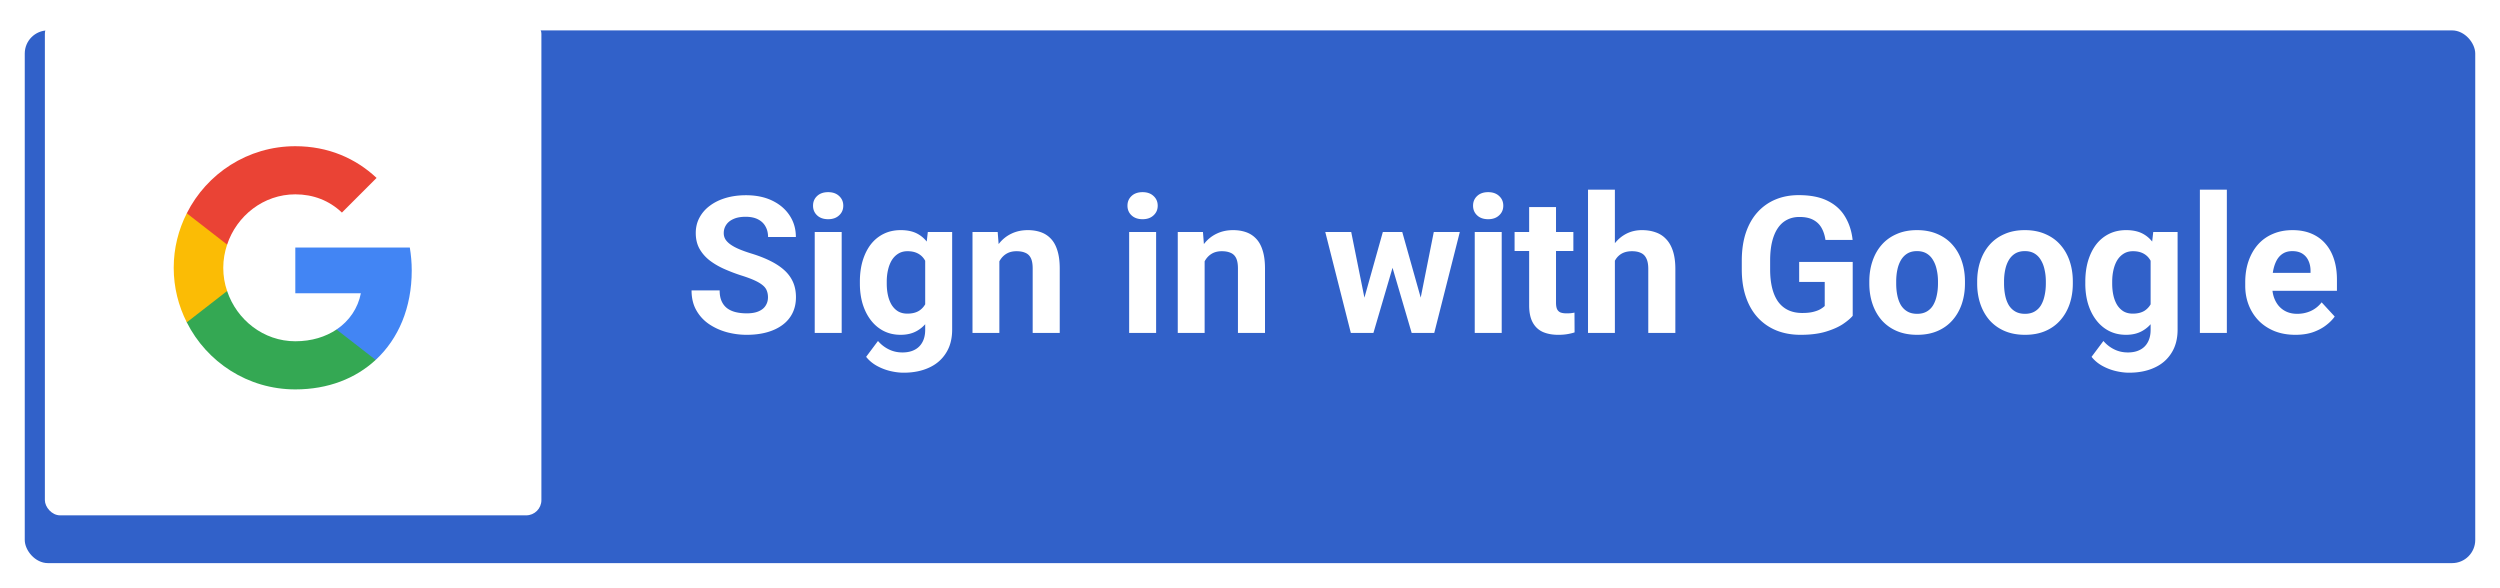 <svg width="1727" height="406" viewBox="0 0 1727 406" fill="none" xmlns="http://www.w3.org/2000/svg"><g filter="url(#a)"><rect x="17.1" width="1692.8" height="368" rx="16" fill="#3161C9"/></g><rect x="31" y="13" width="343" height="343" rx="10.514" fill="#fff"/><path d="M284.43 186.89c0-5.53-.49-10.78-1.33-15.89H204v31.57h45.29c-2.03 10.36-7.98 19.11-16.8 25.06v21h27.02c15.82-14.63 24.92-36.19 24.92-61.74Z" fill="#4285F4"/><path d="M204 269c22.68 0 41.65-7.56 55.51-20.37l-27.02-21c-7.56 5.04-17.15 8.12-28.49 8.12-21.91 0-40.46-14.77-47.11-34.72h-27.86v21.63C142.82 250.1 171.17 269 204 269Z" fill="#34A853"/><path d="M156.89 201.03c-1.75-5.04-2.66-10.43-2.66-16.03 0-5.6.98-10.99 2.66-16.03v-21.63h-27.86C123.29 158.68 120 171.42 120 185c0 13.58 3.29 26.32 9.03 37.66l27.86-21.63Z" fill="#FBBC05"/><path d="M204 134.25c12.39 0 23.45 4.27 32.2 12.6l23.94-23.94C245.65 109.33 226.68 101 204 101c-32.83 0-61.18 18.9-74.97 46.34l27.86 21.63c6.65-19.95 25.2-34.72 47.11-34.72Z" fill="#EA4335"/><path d="M530.52 205.443c0-1.675-.258-3.179-.774-4.511-.473-1.375-1.375-2.621-2.707-3.739-1.332-1.16-3.201-2.298-5.607-3.416-2.407-1.117-5.522-2.277-9.346-3.48a118.195 118.195 0 0 1-12.117-4.641c-3.781-1.718-7.133-3.717-10.055-5.994-2.879-2.32-5.156-5.006-6.832-8.057-1.633-3.05-2.449-6.595-2.449-10.634 0-3.91.859-7.455 2.578-10.635 1.719-3.223 4.125-5.973 7.219-8.25 3.093-2.32 6.746-4.104 10.957-5.35 4.254-1.246 8.916-1.869 13.986-1.869 6.918 0 12.955 1.246 18.111 3.738 5.157 2.493 9.153 5.909 11.989 10.249 2.879 4.339 4.318 9.302 4.318 14.888h-19.207c0-2.75-.58-5.156-1.74-7.219-1.117-2.105-2.836-3.759-5.156-4.962-2.278-1.204-5.157-1.805-8.637-1.805-3.352 0-6.145.515-8.379 1.547-2.234.988-3.91 2.342-5.027 4.06-1.118 1.676-1.676 3.567-1.676 5.672 0 1.59.386 3.029 1.16 4.319.816 1.289 2.019 2.492 3.609 3.609 1.59 1.117 3.545 2.17 5.866 3.158 2.32.988 5.005 1.955 8.056 2.9 5.113 1.547 9.604 3.288 13.471 5.221 3.91 1.934 7.176 4.104 9.797 6.51 2.621 2.406 4.597 5.135 5.929 8.186 1.332 3.05 1.998 6.509 1.998 10.376 0 4.082-.794 7.735-2.384 10.957-1.59 3.223-3.889 5.952-6.897 8.186-3.008 2.234-6.595 3.932-10.763 5.092-4.168 1.16-8.831 1.74-13.987 1.74-4.64 0-9.217-.601-13.728-1.805-4.512-1.246-8.616-3.115-12.311-5.607-3.652-2.492-6.574-5.672-8.765-9.539-2.192-3.867-3.288-8.443-3.288-13.729h19.401c0 2.922.451 5.393 1.353 7.412.903 2.02 2.17 3.653 3.803 4.899 1.676 1.246 3.652 2.148 5.93 2.707 2.32.559 4.855.838 7.605.838 3.352 0 6.102-.473 8.25-1.418 2.192-.945 3.803-2.256 4.834-3.932 1.074-1.676 1.612-3.566 1.612-5.672Zm50.918-45.181V230h-18.627v-69.738h18.627Zm-19.788-18.176c0-2.707.946-4.941 2.836-6.703 1.891-1.762 4.426-2.643 7.606-2.643 3.137 0 5.65.881 7.541 2.643 1.933 1.762 2.9 3.996 2.9 6.703 0 2.707-.967 4.941-2.9 6.703-1.891 1.762-4.404 2.643-7.541 2.643-3.18 0-5.715-.881-7.606-2.643-1.89-1.762-2.836-3.996-2.836-6.703Zm79.278 18.176h16.822v67.418c0 6.359-1.418 11.752-4.254 16.177-2.793 4.469-6.703 7.842-11.73 10.12-5.028 2.32-10.871 3.48-17.532 3.48-2.922 0-6.015-.387-9.281-1.16a37.174 37.174 0 0 1-9.281-3.609c-2.922-1.633-5.371-3.696-7.348-6.188l8.186-10.957c2.148 2.492 4.64 4.426 7.476 5.801 2.836 1.418 5.973 2.127 9.41 2.127 3.352 0 6.188-.623 8.508-1.869 2.321-1.204 4.104-2.987 5.35-5.35 1.246-2.32 1.869-5.135 1.869-8.443v-51.434l1.805-16.113Zm-46.922 35.707v-1.354c0-5.328.644-10.162 1.933-14.502 1.332-4.383 3.202-8.142 5.608-11.279 2.449-3.137 5.414-5.564 8.894-7.283 3.481-1.719 7.413-2.578 11.795-2.578 4.641 0 8.53.859 11.666 2.578 3.137 1.719 5.715 4.168 7.735 7.347 2.019 3.137 3.588 6.854 4.705 11.151 1.16 4.254 2.062 8.916 2.707 13.986V197c-.645 4.855-1.611 9.367-2.901 13.535-1.289 4.168-2.986 7.82-5.091 10.957-2.106 3.094-4.727 5.5-7.864 7.219-3.093 1.719-6.789 2.578-11.086 2.578-4.296 0-8.185-.881-11.666-2.643-3.437-1.761-6.38-4.232-8.83-7.412-2.449-3.179-4.34-6.918-5.672-11.214-1.289-4.297-1.933-8.981-1.933-14.051Zm18.562-1.354v1.354c0 2.879.28 5.564.838 8.056.559 2.493 1.418 4.705 2.578 6.639 1.204 1.891 2.686 3.373 4.448 4.447 1.804 1.032 3.931 1.547 6.38 1.547 3.395 0 6.167-.709 8.315-2.127 2.148-1.461 3.76-3.459 4.834-5.994 1.074-2.535 1.697-5.457 1.869-8.766v-8.443c-.086-2.707-.451-5.135-1.096-7.283-.644-2.191-1.546-4.061-2.707-5.607-1.16-1.547-2.664-2.75-4.511-3.61-1.848-.859-4.039-1.289-6.575-1.289-2.449 0-4.576.559-6.38 1.676-1.762 1.074-3.245 2.556-4.448 4.447-1.16 1.891-2.041 4.125-2.642 6.703-.602 2.535-.903 5.285-.903 8.25Zm77.795-19.465V230h-18.562v-69.738h17.402l1.16 14.888Zm-2.707 17.532h-5.027c0-5.157.666-9.797 1.998-13.922 1.332-4.168 3.201-7.713 5.607-10.635 2.407-2.965 5.264-5.221 8.573-6.768 3.351-1.589 7.089-2.384 11.214-2.384 3.266 0 6.252.472 8.959 1.418 2.708.945 5.028 2.449 6.961 4.511 1.977 2.063 3.481 4.791 4.512 8.186 1.074 3.394 1.611 7.541 1.611 12.439V230h-18.691v-44.537c0-3.094-.43-5.5-1.289-7.219-.859-1.719-2.127-2.922-3.803-3.609-1.633-.731-3.652-1.096-6.058-1.096-2.493 0-4.662.494-6.51 1.482-1.805.989-3.309 2.364-4.512 4.125-1.16 1.719-2.041 3.739-2.642 6.059-.602 2.32-.903 4.813-.903 7.477Zm110.989-32.42V230h-18.627v-69.738h18.627Zm-19.788-18.176c0-2.707.946-4.941 2.836-6.703 1.891-1.762 4.426-2.643 7.606-2.643 3.137 0 5.65.881 7.541 2.643 1.933 1.762 2.9 3.996 2.9 6.703 0 2.707-.967 4.941-2.9 6.703-1.891 1.762-4.404 2.643-7.541 2.643-3.18 0-5.715-.881-7.606-2.643-1.89-1.762-2.836-3.996-2.836-6.703Zm53.303 33.064V230h-18.562v-69.738H831l1.16 14.888Zm-2.707 17.532h-5.027c0-5.157.666-9.797 1.998-13.922 1.332-4.168 3.201-7.713 5.607-10.635 2.407-2.965 5.264-5.221 8.573-6.768 3.351-1.589 7.089-2.384 11.214-2.384 3.266 0 6.252.472 8.959 1.418 2.707.945 5.028 2.449 6.961 4.511 1.977 2.063 3.481 4.791 4.512 8.186 1.074 3.394 1.611 7.541 1.611 12.439V230H855.17v-44.537c0-3.094-.43-5.5-1.289-7.219-.86-1.719-2.127-2.922-3.803-3.609-1.633-.731-3.652-1.096-6.058-1.096-2.493 0-4.663.494-6.51 1.482-1.805.989-3.309 2.364-4.512 4.125-1.16 1.719-2.041 3.739-2.643 6.059-.601 2.32-.902 4.813-.902 7.477Zm111.311 19.271 14.502-51.691h11.795l-3.803 20.302L948.756 230h-9.861l1.869-18.047Zm-7.348-51.691 10.377 51.627.967 18.111h-11.602l-17.66-69.738h17.918Zm46.922 50.789 10.119-50.789h17.983L990.779 230h-11.537l1.096-18.949Zm-11.666-50.789 14.437 51.304L985.107 230h-9.925l-14.502-49.371-3.674-20.367h11.666Zm68.708 0V230h-18.63v-69.738h18.63Zm-19.79-18.176c0-2.707.95-4.941 2.84-6.703 1.89-1.762 4.42-2.643 7.6-2.643 3.14 0 5.65.881 7.54 2.643 1.94 1.762 2.9 3.996 2.9 6.703 0 2.707-.96 4.941-2.9 6.703-1.89 1.762-4.4 2.643-7.54 2.643-3.18 0-5.71-.881-7.6-2.643-1.89-1.762-2.84-3.996-2.84-6.703Zm69.29 18.176v13.148h-40.61v-13.148h40.61Zm-30.55-17.209h18.56v65.935c0 2.02.26 3.567.77 4.641.56 1.074 1.38 1.826 2.45 2.256 1.08.386 2.43.58 4.06.58 1.16 0 2.2-.043 3.1-.129.94-.129 1.74-.258 2.38-.387l.07 13.664c-1.59.516-3.31.924-5.16 1.225-1.85.301-3.89.451-6.12.451-4.08 0-7.65-.666-10.7-1.998-3.01-1.375-5.33-3.566-6.96-6.574-1.64-3.008-2.45-6.961-2.45-11.86v-67.804ZM1115.56 131v99H1097v-99h18.56Zm-2.64 61.682h-5.09c.04-4.856.68-9.325 1.93-13.407 1.25-4.125 3.03-7.691 5.35-10.699 2.32-3.051 5.09-5.414 8.31-7.09 3.27-1.675 6.88-2.513 10.83-2.513 3.44 0 6.55.494 9.35 1.482 2.83.945 5.26 2.492 7.28 4.641 2.06 2.105 3.65 4.877 4.77 8.314 1.12 3.438 1.68 7.606 1.68 12.504V230h-18.7v-44.215c0-3.094-.45-5.521-1.35-7.283-.86-1.805-2.13-3.072-3.8-3.803-1.63-.773-3.65-1.16-6.06-1.16-2.66 0-4.94.494-6.83 1.482a11.75 11.75 0 0 0-4.45 4.125c-1.12 1.719-1.93 3.739-2.45 6.059-.51 2.32-.77 4.813-.77 7.477Zm166.93-11.731v37.19c-1.46 1.761-3.72 3.673-6.77 5.736-3.05 2.019-6.98 3.76-11.79 5.221-4.81 1.461-10.64 2.191-17.47 2.191-6.06 0-11.58-.988-16.56-2.965-4.99-2.019-9.28-4.963-12.89-8.83-3.57-3.867-6.32-8.594-8.25-14.18-1.94-5.628-2.9-12.052-2.9-19.271v-5.865c0-7.219.92-13.643 2.77-19.272 1.89-5.629 4.57-10.377 8.05-14.244a34.596 34.596 0 0 1 12.44-8.83c4.82-2.02 10.17-3.029 16.05-3.029 8.17 0 14.87 1.332 20.11 3.996 5.24 2.621 9.24 6.273 11.99 10.957 2.79 4.64 4.51 9.969 5.16 15.984h-18.76c-.47-3.179-1.37-5.951-2.71-8.314-1.33-2.364-3.24-4.211-5.73-5.543-2.45-1.332-5.63-1.998-9.54-1.998-3.22 0-6.1.666-8.64 1.998-2.49 1.289-4.6 3.201-6.31 5.736-1.72 2.535-3.03 5.672-3.94 9.41-.9 3.739-1.35 8.078-1.35 13.02v5.994c0 4.898.47 9.238 1.42 13.019.94 3.739 2.34 6.897 4.19 9.475 1.89 2.535 4.21 4.447 6.96 5.736 2.75 1.289 5.95 1.934 9.6 1.934 3.05 0 5.59-.258 7.61-.773 2.06-.516 3.71-1.139 4.96-1.87 1.29-.773 2.28-1.503 2.97-2.191v-16.629h-17.66v-13.793h36.99Zm11.47 14.889v-1.354c0-5.113.73-9.818 2.2-14.115 1.46-4.34 3.58-8.1 6.38-11.279 2.79-3.18 6.23-5.651 10.31-7.412 4.08-1.805 8.76-2.707 14.05-2.707 5.28 0 9.99.902 14.12 2.707 4.12 1.761 7.58 4.232 10.37 7.412 2.84 3.179 4.99 6.939 6.45 11.279 1.46 4.297 2.19 9.002 2.19 14.115v1.354c0 5.07-.73 9.775-2.19 14.115-1.46 4.297-3.61 8.057-6.45 11.279-2.79 3.18-6.23 5.651-10.31 7.412-4.08 1.762-8.77 2.643-14.05 2.643-5.29 0-9.99-.881-14.12-2.643-4.08-1.761-7.54-4.232-10.37-7.412-2.8-3.222-4.92-6.982-6.38-11.279-1.47-4.34-2.2-9.045-2.2-14.115Zm18.57-1.354v1.354c0 2.922.25 5.65.77 8.185.52 2.536 1.33 4.77 2.45 6.704 1.16 1.89 2.66 3.373 4.51 4.447 1.85 1.074 4.1 1.611 6.77 1.611 2.58 0 4.79-.537 6.64-1.611 1.85-1.074 3.33-2.557 4.44-4.447 1.12-1.934 1.94-4.168 2.45-6.704.56-2.535.84-5.263.84-8.185v-1.354c0-2.836-.28-5.5-.84-7.992-.51-2.535-1.35-4.769-2.51-6.703-1.12-1.977-2.6-3.523-4.45-4.641-1.84-1.117-4.08-1.675-6.7-1.675s-4.86.558-6.7 1.675c-1.81 1.118-3.29 2.664-4.45 4.641-1.12 1.934-1.93 4.168-2.45 6.703-.52 2.492-.77 5.156-.77 7.992Zm55.94 1.354v-1.354c0-5.113.73-9.818 2.19-14.115 1.46-4.34 3.59-8.1 6.38-11.279 2.8-3.18 6.23-5.651 10.32-7.412 4.08-1.805 8.76-2.707 14.05-2.707 5.28 0 9.99.902 14.11 2.707 4.13 1.761 7.59 4.232 10.38 7.412 2.84 3.179 4.98 6.939 6.45 11.279 1.46 4.297 2.19 9.002 2.19 14.115v1.354c0 5.07-.73 9.775-2.19 14.115-1.47 4.297-3.61 8.057-6.45 11.279-2.79 3.18-6.23 5.651-10.31 7.412-4.08 1.762-8.77 2.643-14.05 2.643-5.29 0-9.99-.881-14.12-2.643-4.08-1.761-7.54-4.232-10.38-7.412-2.79-3.222-4.92-6.982-6.38-11.279-1.46-4.34-2.19-9.045-2.19-14.115Zm18.56-1.354v1.354c0 2.922.26 5.65.78 8.185.51 2.536 1.33 4.77 2.45 6.704 1.16 1.89 2.66 3.373 4.51 4.447 1.85 1.074 4.1 1.611 6.77 1.611 2.57 0 4.79-.537 6.64-1.611a12.246 12.246 0 0 0 4.44-4.447c1.12-1.934 1.94-4.168 2.45-6.704.56-2.535.84-5.263.84-8.185v-1.354c0-2.836-.28-5.5-.84-7.992-.51-2.535-1.35-4.769-2.51-6.703-1.12-1.977-2.6-3.523-4.45-4.641-1.85-1.117-4.08-1.675-6.7-1.675s-4.86.558-6.71 1.675c-1.8 1.118-3.28 2.664-4.44 4.641-1.12 1.934-1.94 4.168-2.45 6.703-.52 2.492-.78 5.156-.78 7.992Zm103.07-34.224h16.82v67.418c0 6.359-1.42 11.752-4.26 16.177-2.79 4.469-6.7 7.842-11.73 10.12-5.02 2.32-10.87 3.48-17.53 3.48-2.92 0-6.01-.387-9.28-1.16a37.137 37.137 0 0 1-9.28-3.609c-2.92-1.633-5.37-3.696-7.35-6.188l8.19-10.957c2.15 2.492 4.64 4.426 7.47 5.801 2.84 1.418 5.98 2.127 9.41 2.127 3.36 0 6.19-.623 8.51-1.869 2.32-1.204 4.11-2.987 5.35-5.35 1.25-2.32 1.87-5.135 1.87-8.443v-51.434l1.81-16.113Zm-46.93 35.707v-1.354c0-5.328.65-10.162 1.94-14.502 1.33-4.383 3.2-8.142 5.6-11.279 2.45-3.137 5.42-5.564 8.9-7.283 3.48-1.719 7.41-2.578 11.79-2.578 4.64 0 8.53.859 11.67 2.578 3.14 1.719 5.71 4.168 7.73 7.347 2.02 3.137 3.59 6.854 4.71 11.151 1.16 4.254 2.06 8.916 2.71 13.986V197c-.65 4.855-1.62 9.367-2.9 13.535-1.29 4.168-2.99 7.82-5.1 10.957-2.1 3.094-4.72 5.5-7.86 7.219-3.09 1.719-6.79 2.578-11.09 2.578-4.29 0-8.18-.881-11.66-2.643-3.44-1.761-6.38-4.232-8.83-7.412-2.45-3.179-4.34-6.918-5.67-11.214-1.29-4.297-1.94-8.981-1.94-14.051Zm18.57-1.354v1.354c0 2.879.28 5.564.83 8.056.56 2.493 1.42 4.705 2.58 6.639 1.2 1.891 2.69 3.373 4.45 4.447 1.8 1.032 3.93 1.547 6.38 1.547 3.39 0 6.17-.709 8.31-2.127 2.15-1.461 3.76-3.459 4.84-5.994 1.07-2.535 1.7-5.457 1.87-8.766v-8.443c-.09-2.707-.45-5.135-1.1-7.283-.64-2.191-1.55-4.061-2.71-5.607-1.16-1.547-2.66-2.75-4.51-3.61-1.84-.859-4.04-1.289-6.57-1.289-2.45 0-4.58.559-6.38 1.676-1.76 1.074-3.25 2.556-4.45 4.447-1.16 1.891-2.04 4.125-2.64 6.703-.6 2.535-.9 5.285-.9 8.25ZM1538.31 131v99h-18.63v-99h18.63Zm47.44 100.289c-5.42 0-10.27-.859-14.57-2.578-4.3-1.762-7.95-4.19-10.96-7.283-2.96-3.094-5.24-6.682-6.83-10.764-1.59-4.125-2.38-8.508-2.38-13.148v-2.578c0-5.286.75-10.12 2.25-14.502 1.51-4.383 3.65-8.186 6.45-11.409 2.83-3.222 6.27-5.693 10.31-7.412 4.04-1.761 8.59-2.642 13.66-2.642 4.94 0 9.33.816 13.15 2.449 3.83 1.633 7.03 3.953 9.61 6.961 2.62 3.008 4.59 6.617 5.93 10.828 1.33 4.168 1.99 8.809 1.99 13.922v7.734h-55.43v-12.375h37.19v-1.418c0-2.578-.47-4.877-1.41-6.896-.91-2.063-2.28-3.696-4.13-4.899-1.85-1.203-4.21-1.804-7.09-1.804-2.45 0-4.55.537-6.32 1.611-1.76 1.074-3.2 2.578-4.31 4.512-1.08 1.933-1.9 4.211-2.45 6.832-.52 2.578-.78 5.414-.78 8.508v2.578c0 2.793.39 5.371 1.16 7.734.82 2.363 1.96 4.404 3.42 6.123a15.585 15.585 0 0 0 5.41 3.996c2.15.945 4.58 1.418 7.29 1.418 3.35 0 6.46-.644 9.34-1.933 2.92-1.333 5.44-3.331 7.54-5.995l9.03 9.797c-1.46 2.106-3.46 4.125-6 6.059-2.49 1.933-5.5 3.523-9.02 4.769-3.52 1.204-7.54 1.805-12.05 1.805Z" fill="#fff"/><defs><filter id="a" x=".1" y="0" width="1726.8" height="406" filterUnits="userSpaceOnUse" color-interpolation-filters="sRGB"><feFlood flood-opacity="0" result="BackgroundImageFix"/><feColorMatrix in="SourceAlpha" values="0 0 0 0 0 0 0 0 0 0 0 0 0 0 0 0 0 0 127 0" result="hardAlpha"/><feOffset dy="21"/><feGaussianBlur stdDeviation="8.5"/><feComposite in2="hardAlpha" operator="out"/><feColorMatrix values="0 0 0 0 0 0 0 0 0 0 0 0 0 0 0 0 0 0 0.25 0"/><feBlend in2="BackgroundImageFix" result="effect1_dropShadow_2_23"/><feBlend in="SourceGraphic" in2="effect1_dropShadow_2_23" result="shape"/></filter></defs></svg>